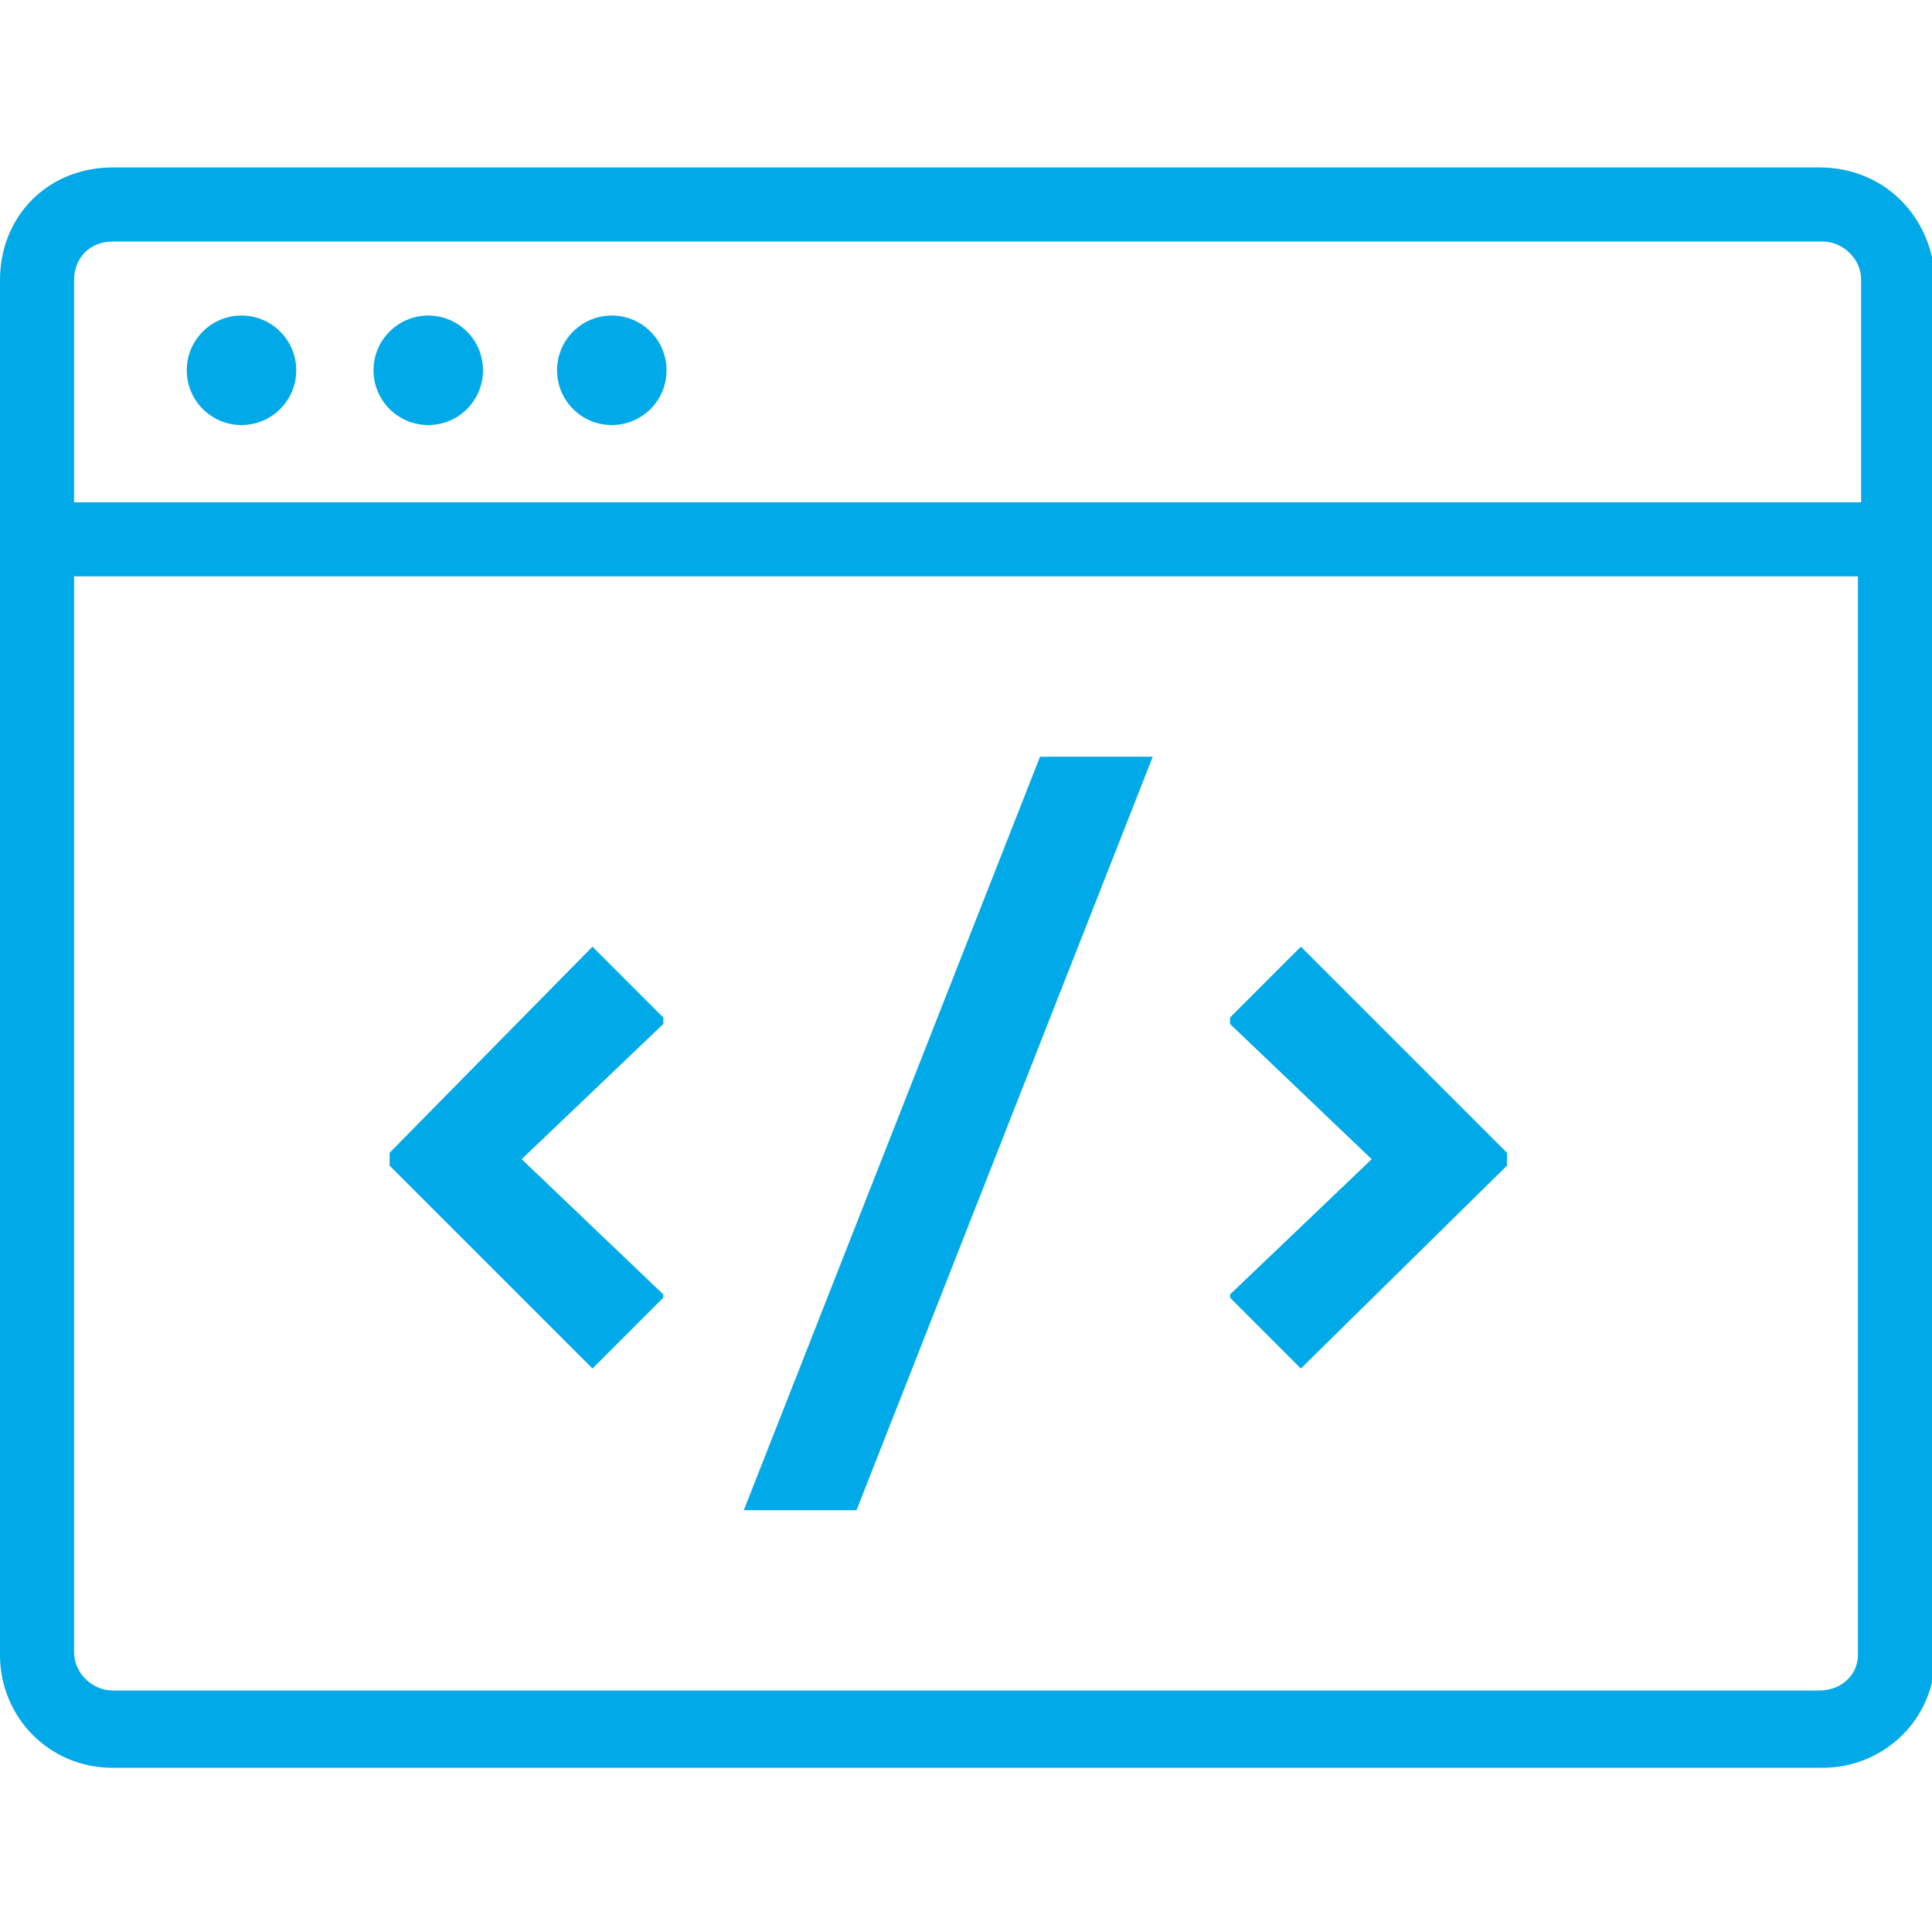 <svg id="Layer_1" xmlns="http://www.w3.org/2000/svg" viewBox="0 0 60 60"><style>.st0{fill:#00A9E7;}</style><path class="st0" d="M56.5 5.2h-53C1.5 5.2 0 6.7 0 8.7v42.7c0 1.9 1.5 3.5 3.5 3.5h53.1c1.9 0 3.5-1.5 3.5-3.5V8.7c-.1-2-1.6-3.5-3.6-3.5zm-53 2.3h53.1c.6 0 1.2.5 1.2 1.2v6.9H2.3V8.7c0-.7.5-1.2 1.2-1.2zm53 45h-53c-.6 0-1.2-.5-1.2-1.2V17.9h55.4v33.5c0 .6-.5 1.1-1.2 1.1z"/><path class="st0" d="M12.1 35.8v.4l6.3 6.3 2.2-2.2v-.1L16.2 36l4.4-4.2v-.2l-2.2-2.2zM23.1 46.9h3.5l9.2-23.4h-3.5zM38.2 31.6v.2l4.4 4.2-4.4 4.2v.1l2.2 2.2 6.4-6.3v-.4l-6.4-6.4z"/><circle class="st0" cx="7.5" cy="11.5" r="1.7"/><circle class="st0" cx="13.3" cy="11.5" r="1.7"/><circle class="st0" cx="19" cy="11.5" r="1.7"/></svg>